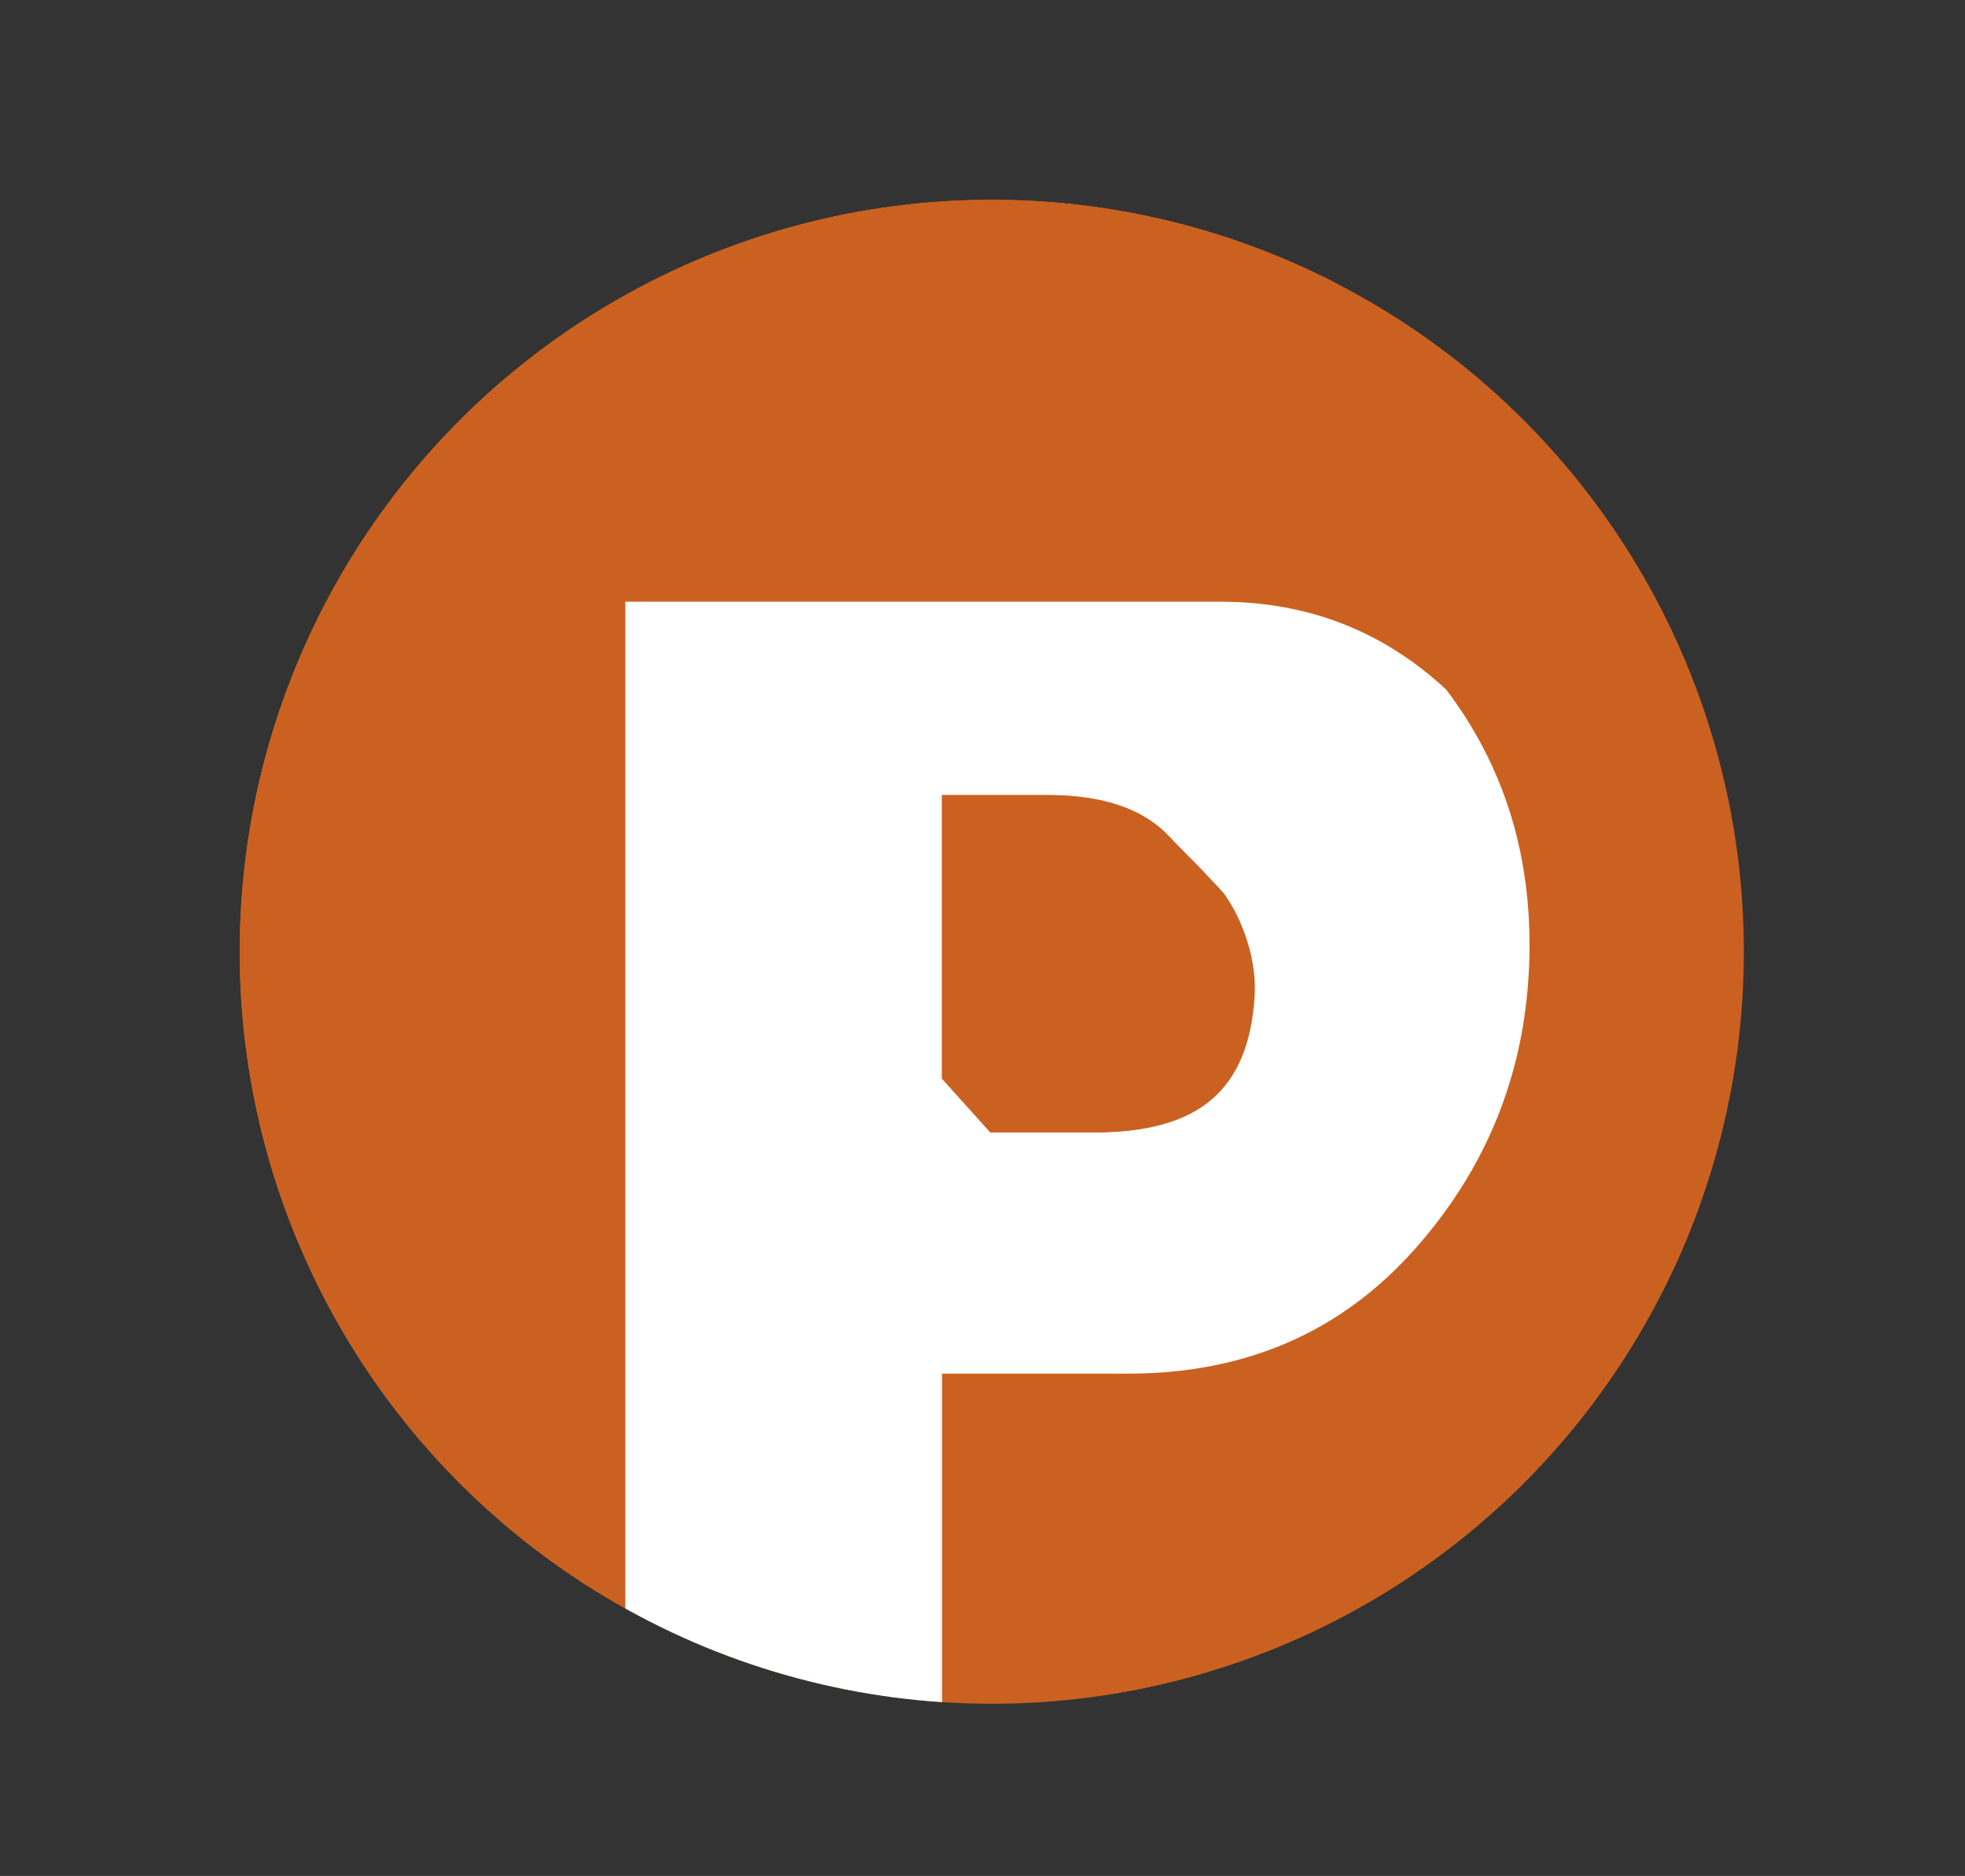 <?xml version="1.0" encoding="utf-8"?>
<!-- Generator: Adobe Illustrator 16.0.0, SVG Export Plug-In . SVG Version: 6.00 Build 0)  -->
<!DOCTYPE svg PUBLIC "-//W3C//DTD SVG 1.1//EN" "http://www.w3.org/Graphics/SVG/1.1/DTD/svg11.dtd">
<svg version="1.1" id="Capa_1" xmlns="http://www.w3.org/2000/svg" xmlns:xlink="http://www.w3.org/1999/xlink" x="0px" y="0px"
	 width="507.912px" height="484.941px" viewBox="0 0 507.912 484.941" enable-background="new 0 0 507.912 484.941"
	 xml:space="preserve">
<rect x="0" y="0" width="507.912" height="484.941" fill="#333333" stroke="none"/>
<g>
	<g>
		<defs>
			<circle id="SVGID_1_" cx="256.353" cy="246.037" r="194.396"/>
		</defs>
		<clipPath id="SVGID_2_">
			<use xlink:href="#SVGID_1_"  overflow="visible"/>
		</clipPath>
		<circle clip-path="url(#SVGID_2_)" fill="#CB6120" cx="256.353" cy="246.037" r="194.396"/>
		<circle clip-path="url(#SVGID_2_)" fill="#CB6120" cx="241.714" cy="237.736" r="194.396"/>
		<g clip-path="url(#SVGID_2_)">
			<path fill="none" d="M255.945,219.367v59.515h14.695c26.674,0,40.012-12.224,40.012-36.674c0-6.845-1.045-12.729-3.137-17.659
				c-6.256-3.453-14.396-5.182-24.422-5.182H255.945z"/>
			<path fill="#CB6120" d="M315.482,155.543c22.582,0,42.025,7.579,58.332,22.724c-1.346-1.773-2.748-3.523-4.219-5.244
				c-17.863-20.875-40.051-31.316-66.564-31.316H149.186v341.271h12.451V155.543H315.482z"/>
			<path fill="#FFFFFF" d="M243.492,441.541v-86.45h48.109c30.322,0,55.012-10.718,74.063-32.149
				c19.053-21.434,28.936-46.559,29.648-75.375c0.658-26.442-6.514-49.539-21.498-69.298c-16.307-15.145-35.75-22.724-58.332-22.724
				H161.637v327.435h34.703C227.773,482.978,243.492,469.166,243.492,441.541z M243.492,205.533h27.148
				c19.205,0,31.498,6.34,36.875,19.016c10.393,5.736,15.59,16.234,15.59,31.494c0,24.451-13.338,36.675-40.012,36.675h-27.148
				v-13.835h-12.453V205.533z"/>
			<path fill="#CB6120" d="M316.289,230.842l-5.943-6.344l-8.051-8.15l-58.803,62.534l12.453,13.835h27.148
				c26.674,0,39.633-10.749,41.209-35.151C324.875,248.686,321.598,238.215,316.289,230.842z M270.641,278.882h-2.023l41.404-45.21
				c0.414,2.661,0.631,5.498,0.631,8.536C310.652,266.658,297.314,278.882,270.641,278.882z"/>
			<path fill="#CB6120" d="M255.945,278.882c36.234,0.051,41.369-6.548,41.369-6.548c10.949-6.323,19.076-28.229,10.201-47.785
				c-5.377-12.676-17.67-19.016-36.875-19.016h-27.148v73.349H255.945C255.945,278.882,230.318,278.846,255.945,278.882z"/>
		</g>
	</g>
</g>
</svg>

